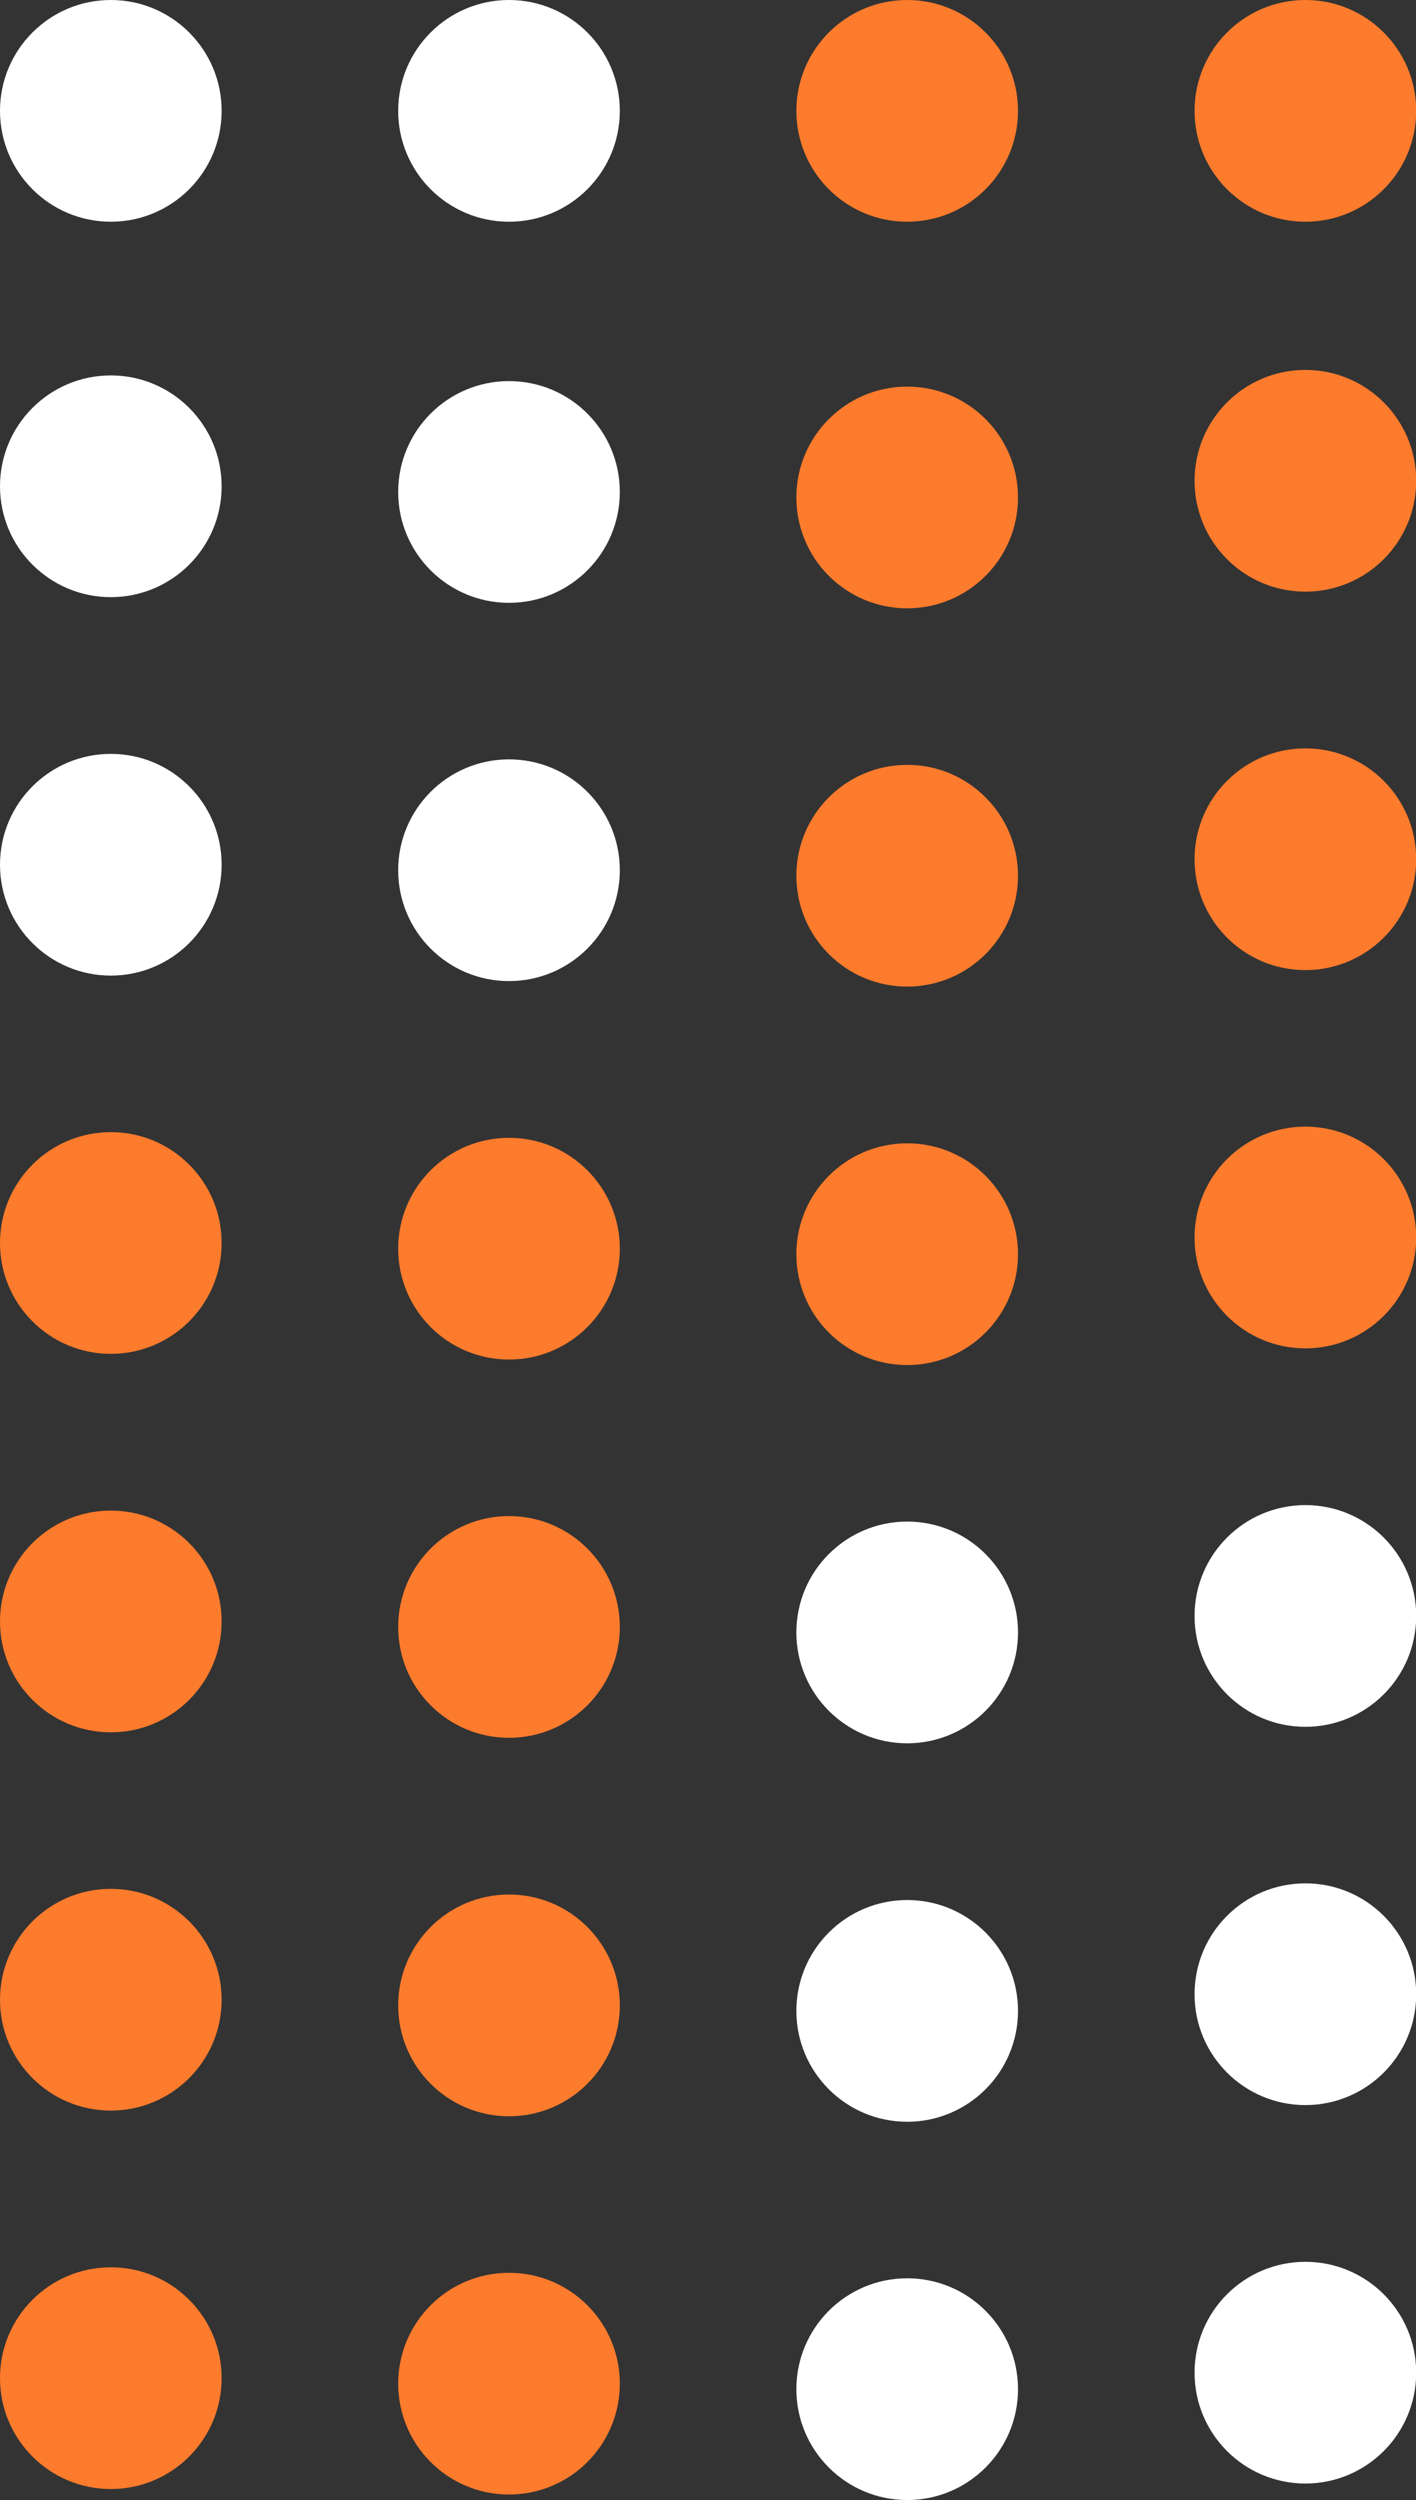<svg xmlns="http://www.w3.org/2000/svg" viewBox="0 0 74.75 131.92"><rect x="0" y="0" width="74.75" height="131.92" fill="#333333" stroke="none"/><defs><style>.cls-1{fill:#fff;}.cls-2{fill:#fc7b2c;}</style></defs><g id="Layer_2" data-name="Layer 2"><g id="Layer_1-2" data-name="Layer 1"><circle class="cls-1" cx="5.85" cy="5.85" r="5.85"/><circle class="cls-1" cx="26.87" cy="5.85" r="5.85"/><circle class="cls-2" cx="47.89" cy="5.85" r="5.85"/><circle class="cls-2" cx="68.91" cy="5.85" r="5.85"/><circle class="cls-1" cx="5.85" cy="25.66" r="5.85"/><circle class="cls-1" cx="26.87" cy="25.96" r="5.85"/><circle class="cls-2" cx="47.89" cy="26.25" r="5.85"/><circle class="cls-2" cx="68.91" cy="25.37" r="5.85"/><circle class="cls-1" cx="5.85" cy="45.63" r="5.85"/><circle class="cls-1" cx="26.87" cy="45.92" r="5.85"/><circle class="cls-2" cx="47.89" cy="46.21" r="5.85"/><circle class="cls-2" cx="68.91" cy="45.34" r="5.85"/><circle class="cls-2" cx="5.85" cy="65.59" r="5.85"/><circle class="cls-2" cx="26.87" cy="65.89" r="5.85"/><circle class="cls-2" cx="47.89" cy="66.18" r="5.85"/><circle class="cls-2" cx="68.91" cy="65.3" r="5.85"/><circle class="cls-2" cx="5.85" cy="85.56" r="5.85"/><circle class="cls-2" cx="26.87" cy="85.85" r="5.85"/><circle class="cls-1" cx="47.89" cy="86.14" r="5.85"/><circle class="cls-1" cx="68.91" cy="85.27" r="5.85"/><circle class="cls-2" cx="5.85" cy="105.52" r="5.85"/><circle class="cls-2" cx="26.87" cy="105.82" r="5.85"/><circle class="cls-1" cx="47.89" cy="106.11" r="5.85"/><circle class="cls-1" cx="68.91" cy="105.23" r="5.85"/><circle class="cls-2" cx="5.85" cy="125.49" r="5.85"/><circle class="cls-2" cx="26.87" cy="125.78" r="5.85"/><circle class="cls-1" cx="47.89" cy="126.07" r="5.85"/><circle class="cls-1" cx="68.91" cy="125.2" r="5.85"/></g></g></svg>
